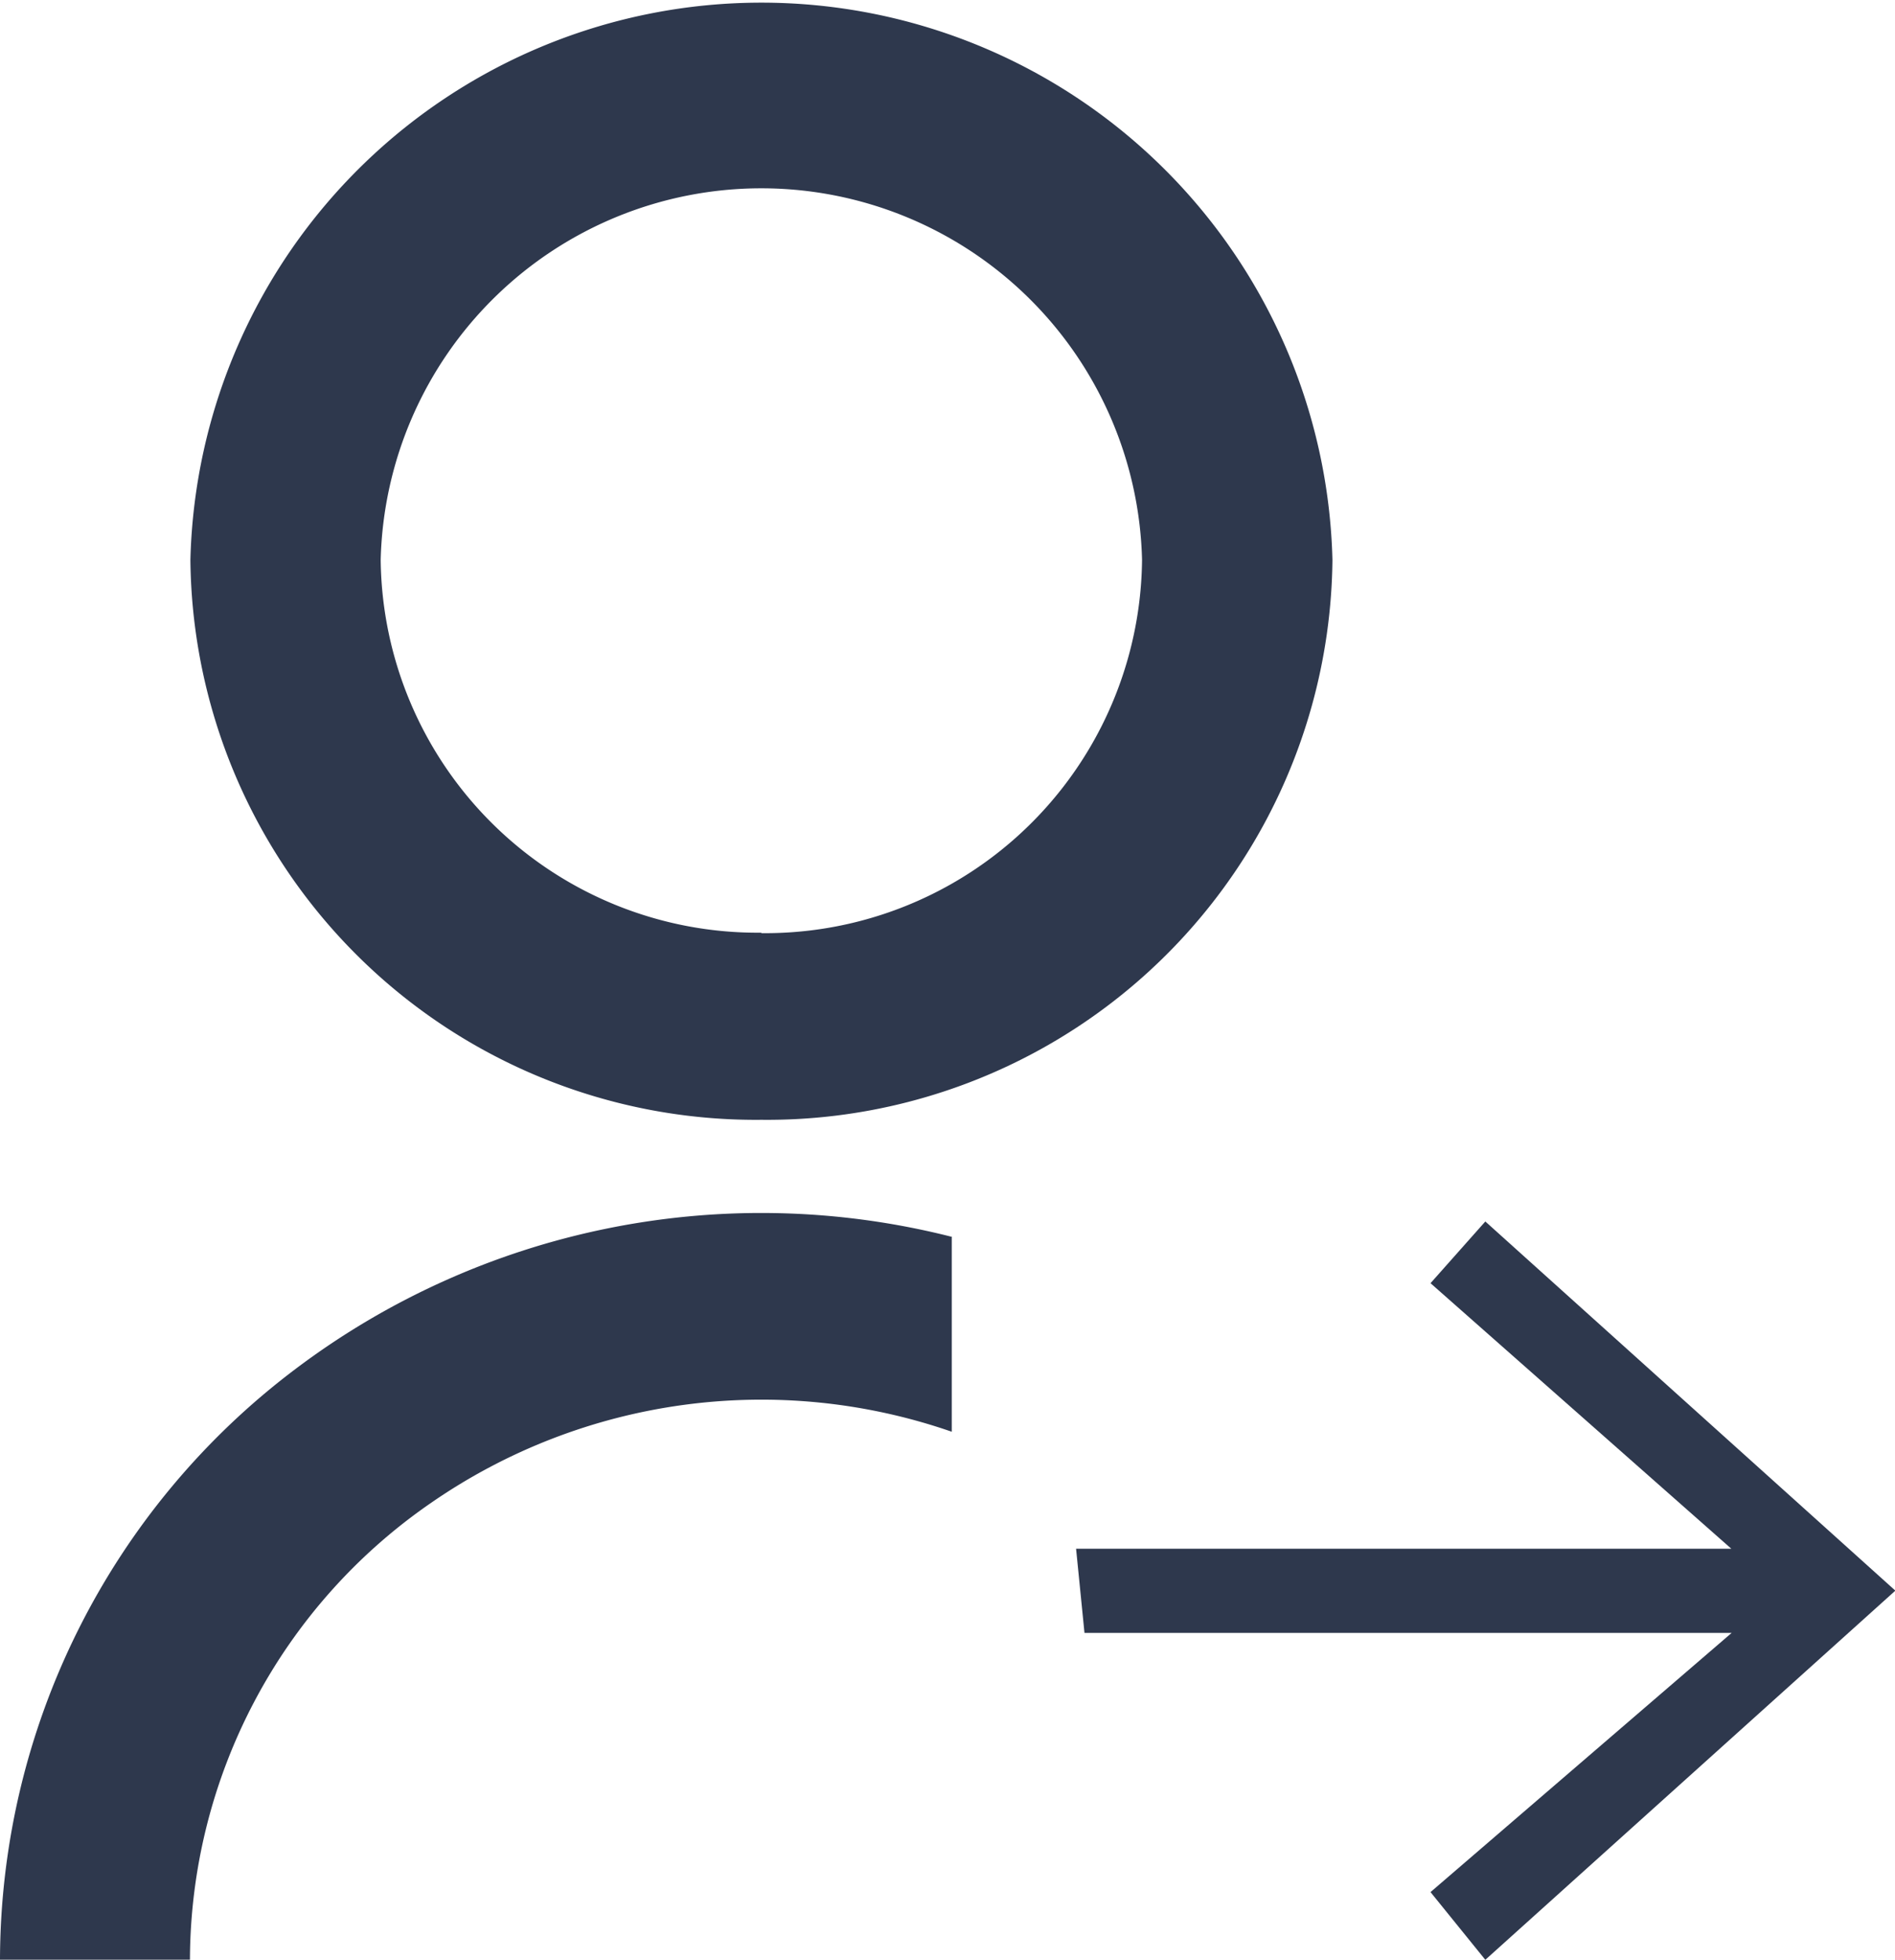 <svg id="Component_27_2" data-name="Component 27 – 2" xmlns="http://www.w3.org/2000/svg" width="16.462" height="17.019" viewBox="0 0 16.462 17.019">
  <path id="Path_23214" data-name="Path 23214" d="M18.113,13.746,15.5,11.44l.476-.536,3.562,3.206-3.562,3.206-.476-.588,2.616-2.251H12.494l-.073-.731Z" transform="translate(-3.073 -0.296)" fill="#2e384d"/>
  <g id="Group_7057" data-name="Group 7057" transform="translate(0 0)">
    <path id="Path_23214-2" data-name="Path 23214" d="M12.268,11.74v1.694a5.044,5.044,0,0,0-4.518.614,4.834,4.834,0,0,0-2.1,3.971H4a6.439,6.439,0,0,1,2.563-5.127,6.719,6.719,0,0,1,5.7-1.152Zm-1.654-1.015A4.911,4.911,0,0,1,5.654,5.863a4.962,4.962,0,0,1,9.921,0A4.911,4.911,0,0,1,10.614,10.725Zm0-1.621a3.274,3.274,0,0,0,3.307-3.242,3.308,3.308,0,0,0-6.614,0A3.274,3.274,0,0,0,10.614,9.1Z" transform="translate(-4 -1)" fill="#2e384d"/>
  </g>
</svg>
